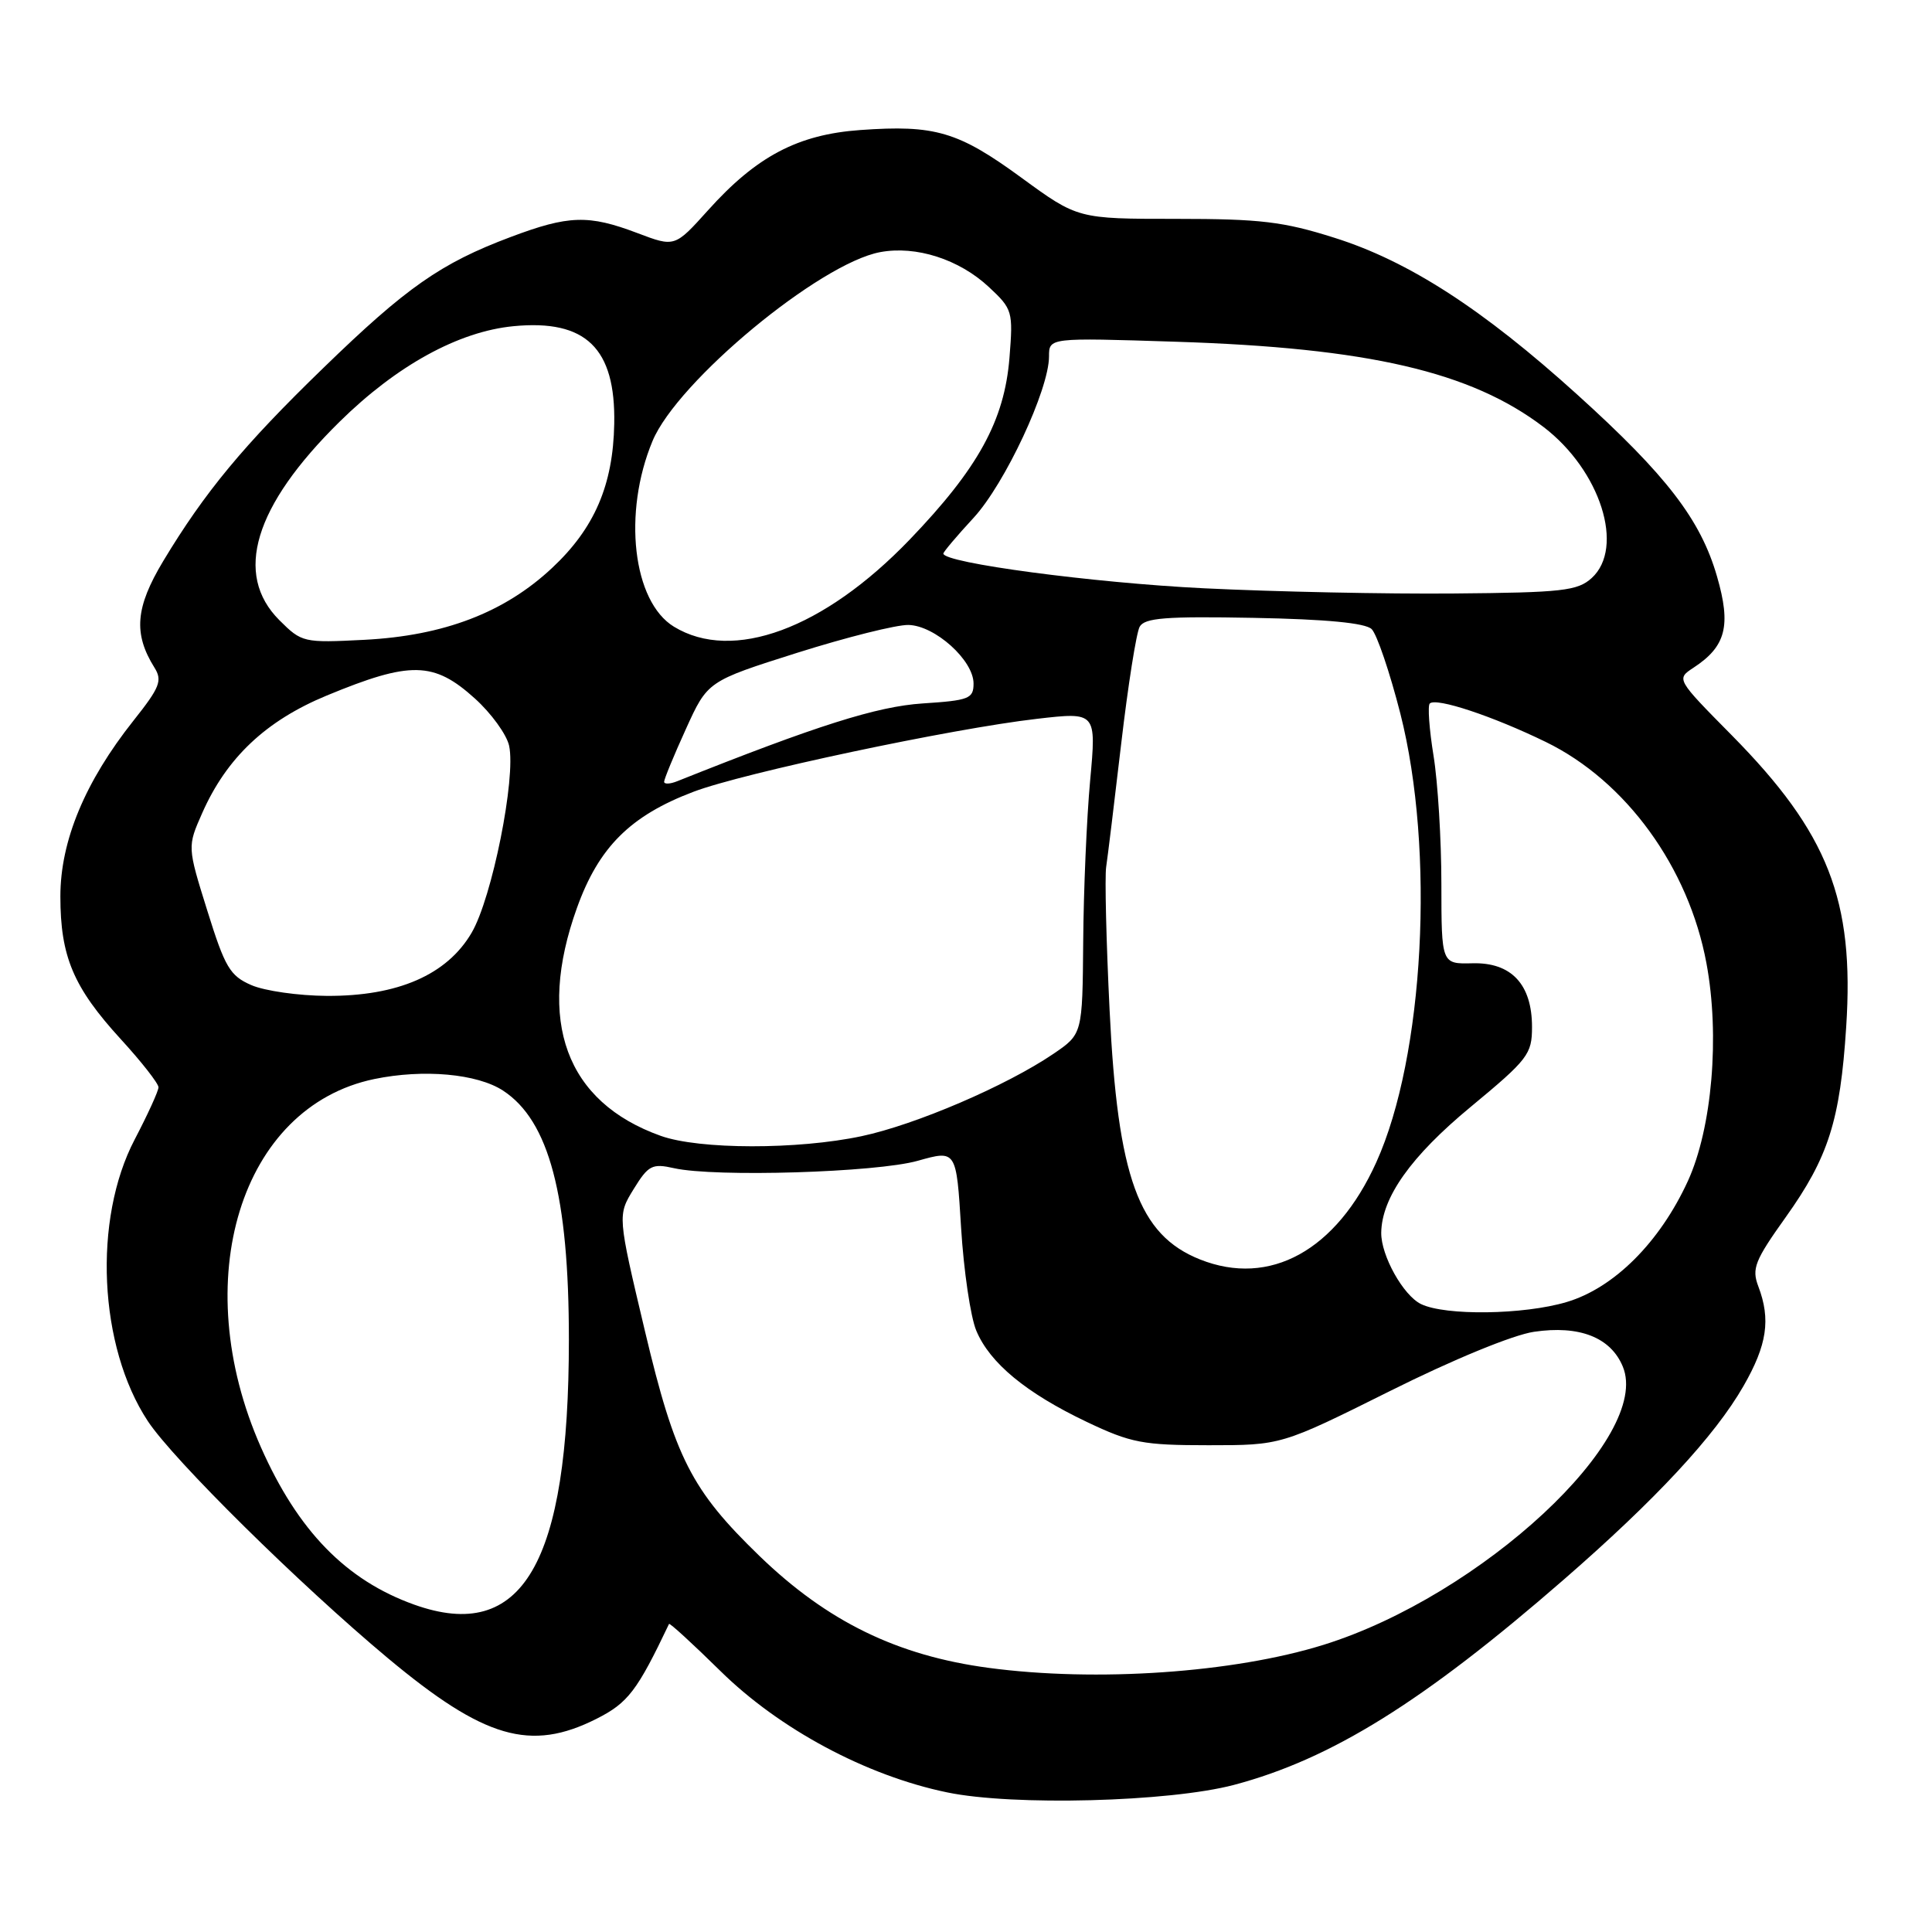 <?xml version="1.0" encoding="UTF-8" standalone="no"?>
<!DOCTYPE svg PUBLIC "-//W3C//DTD SVG 1.1//EN" "http://www.w3.org/Graphics/SVG/1.1/DTD/svg11.dtd" >
<svg xmlns="http://www.w3.org/2000/svg" xmlns:xlink="http://www.w3.org/1999/xlink" version="1.1" viewBox="0 0 256 256">
 <g >
 <path fill="currentColor"
d=" M 163.50 236.51 C 176.38 233.10 188.56 225.53 207.19 209.32 C 219.39 198.71 227.23 190.27 231.02 183.66 C 234.15 178.21 234.65 174.84 232.99 170.46 C 232.09 168.10 232.51 167.04 236.62 161.28 C 242.28 153.34 243.83 148.48 244.63 136.07 C 245.73 119.26 242.24 110.38 229.50 97.46 C 222.11 89.98 222.11 89.98 224.39 88.48 C 228.70 85.66 229.41 82.92 227.51 76.37 C 225.34 68.86 220.84 63.00 209.01 52.30 C 196.48 40.96 186.64 34.60 176.83 31.51 C 170.05 29.36 167.00 29.00 155.85 29.00 C 142.81 29.00 142.81 29.00 135.32 23.53 C 126.97 17.43 123.90 16.52 113.99 17.23 C 105.72 17.82 100.24 20.71 93.82 27.86 C 89.41 32.76 89.41 32.76 84.45 30.88 C 77.98 28.43 75.35 28.51 67.65 31.41 C 58.41 34.88 53.83 38.09 42.83 48.77 C 32.24 59.03 27.13 65.21 21.62 74.36 C 17.94 80.49 17.65 83.96 20.47 88.47 C 21.54 90.18 21.18 91.09 17.70 95.47 C 11.27 103.57 8.00 111.42 8.00 118.78 C 8.00 126.74 9.72 130.82 15.99 137.68 C 18.75 140.69 21.00 143.57 21.00 144.07 C 21.00 144.56 19.58 147.67 17.85 150.98 C 12.29 161.59 13.07 178.43 19.59 188.31 C 22.98 193.45 39.68 209.93 51.39 219.71 C 64.17 230.37 70.30 232.16 79.04 227.75 C 83.21 225.65 84.43 224.05 88.65 215.18 C 88.73 215.01 91.79 217.81 95.44 221.40 C 103.26 229.11 114.79 235.29 125.50 237.50 C 134.24 239.32 154.94 238.77 163.50 236.51 Z  M 131.00 221.00 C 118.88 219.38 109.61 214.85 100.65 206.19 C 91.61 197.44 89.45 193.20 85.45 176.34 C 81.82 161.04 81.82 161.04 83.97 157.55 C 85.91 154.40 86.42 154.14 89.31 154.79 C 94.76 156.01 116.13 155.36 121.61 153.81 C 126.72 152.37 126.72 152.37 127.35 162.69 C 127.70 168.37 128.60 174.50 129.36 176.31 C 131.15 180.61 135.98 184.59 144.00 188.41 C 149.87 191.20 151.44 191.50 160.14 191.50 C 169.77 191.50 169.77 191.50 184.14 184.34 C 192.54 180.14 200.48 176.88 203.26 176.47 C 209.28 175.58 213.43 177.21 215.03 181.08 C 218.90 190.41 196.29 211.43 175.37 217.95 C 163.46 221.66 145.27 222.91 131.00 221.00 Z  M 54.88 212.62 C 45.85 209.39 39.47 202.84 34.57 191.76 C 24.79 169.65 31.87 146.66 49.59 142.98 C 56.11 141.63 63.24 142.27 66.67 144.52 C 72.76 148.51 75.38 158.43 75.38 177.50 C 75.38 207.22 69.23 217.75 54.88 212.62 Z  M 188.30 172.80 C 185.94 171.66 182.99 166.37 183.02 163.35 C 183.08 158.68 186.96 153.21 194.86 146.68 C 202.48 140.37 203.00 139.69 203.00 136.08 C 203.00 130.43 200.26 127.50 195.10 127.64 C 191.00 127.74 191.00 127.74 190.99 117.12 C 190.99 111.28 190.52 103.63 189.95 100.13 C 189.38 96.62 189.16 93.51 189.45 93.22 C 190.28 92.39 197.80 94.89 204.84 98.32 C 215.45 103.49 223.75 114.92 226.11 127.62 C 227.91 137.26 226.86 149.48 223.65 156.50 C 219.93 164.61 213.86 170.67 207.58 172.53 C 201.90 174.22 191.53 174.36 188.30 172.80 Z  M 159.00 166.88 C 150.87 163.64 148.10 155.99 147.03 133.90 C 146.58 124.76 146.38 116.21 146.57 114.90 C 146.77 113.58 147.67 106.20 148.57 98.50 C 149.47 90.80 150.57 83.85 151.01 83.05 C 151.66 81.87 154.45 81.65 166.15 81.87 C 175.75 82.05 180.92 82.55 181.75 83.36 C 182.44 84.03 184.15 89.06 185.55 94.54 C 190.17 112.69 188.71 139.99 182.37 154.00 C 177.08 165.71 168.26 170.57 159.00 166.88 Z  M 87.56 150.51 C 74.99 146.03 71.05 135.30 76.45 120.30 C 79.34 112.25 83.53 108.08 91.90 104.91 C 98.48 102.41 126.09 96.55 137.39 95.25 C 145.28 94.34 145.28 94.34 144.45 103.42 C 143.99 108.41 143.58 118.02 143.53 124.76 C 143.43 137.02 143.43 137.02 139.58 139.64 C 133.35 143.87 121.33 149.03 114.16 150.55 C 105.69 152.35 92.66 152.33 87.56 150.51 Z  M 33.30 130.53 C 30.47 129.30 29.81 128.18 27.47 120.67 C 24.82 112.19 24.82 112.19 26.80 107.72 C 30.04 100.40 35.23 95.50 43.30 92.16 C 54.40 87.57 57.48 87.63 62.93 92.56 C 65.09 94.51 67.13 97.32 67.46 98.81 C 68.39 103.06 65.20 118.99 62.49 123.60 C 59.23 129.17 52.70 132.01 43.31 131.96 C 39.57 131.94 35.06 131.30 33.30 130.53 Z  M 88.00 103.59 C 88.00 103.24 89.29 100.10 90.88 96.61 C 93.76 90.26 93.76 90.26 105.63 86.50 C 112.16 84.44 118.80 82.77 120.38 82.81 C 123.89 82.89 129.00 87.49 129.00 90.57 C 129.00 92.58 128.40 92.81 122.25 93.21 C 116.19 93.61 108.26 96.12 89.75 103.51 C 88.79 103.90 88.00 103.93 88.00 103.59 Z  M 37.02 82.18 C 30.93 76.09 33.67 67.04 44.98 55.90 C 52.57 48.42 60.77 43.92 68.06 43.22 C 77.63 42.30 81.58 46.13 81.39 56.15 C 81.24 64.28 78.77 70.01 73.15 75.26 C 66.84 81.17 58.82 84.24 48.27 84.78 C 40.21 85.19 39.99 85.14 37.02 82.18 Z  M 89.30 83.04 C 83.84 79.71 82.49 67.95 86.47 58.42 C 89.77 50.52 108.58 34.92 116.62 33.41 C 121.38 32.52 127.09 34.35 131.04 38.04 C 134.17 40.96 134.25 41.26 133.76 47.41 C 133.09 55.73 129.62 62.05 120.52 71.52 C 109.14 83.35 97.09 87.79 89.30 83.04 Z  M 159.50 77.95 C 144.84 77.23 125.00 74.59 125.00 73.35 C 125.00 73.13 126.80 71.00 129.00 68.62 C 133.16 64.11 139.00 51.61 139.00 47.23 C 139.00 44.74 139.00 44.74 155.75 45.28 C 181.29 46.09 194.91 49.25 204.54 56.59 C 212.07 62.34 215.33 72.58 210.90 76.60 C 209.03 78.29 207.01 78.52 192.65 78.64 C 183.77 78.72 168.85 78.41 159.50 77.95 Z "/>
</g>
</svg>